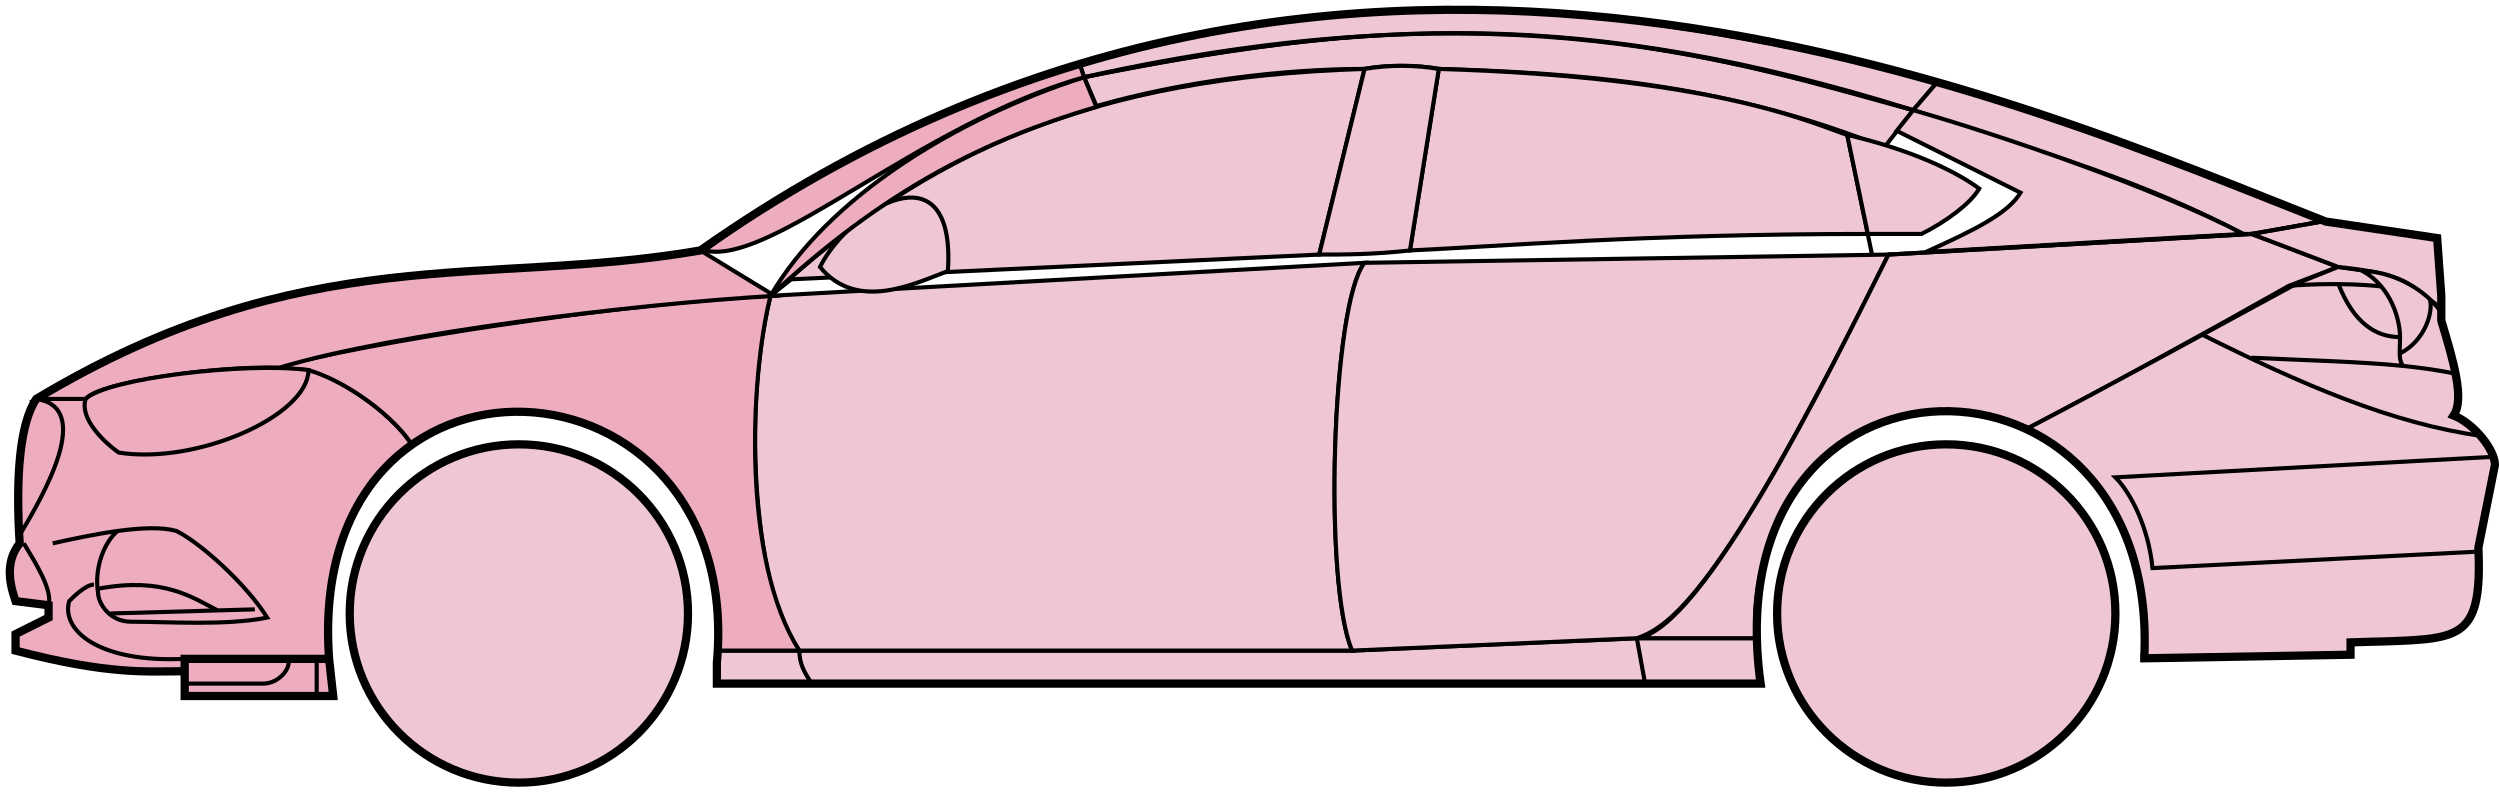 <svg width="303" height="96" viewBox="0 0 303 96" fill="none" xmlns="http://www.w3.org/2000/svg">
<circle cx="62.885" cy="74.353" r="20.5" fill="#EFC7D3" stroke="black"/>
<circle cx="235.885" cy="74.353" r="20.5" fill="#EFC7D3" stroke="black"/>
<path d="M132.884 12.853L131.384 9.353C171.384 1.353 192.884 1.854 231.884 13.354L228.384 17.854C208.384 9.853 190.384 8.853 174.384 8.353C171.884 7.853 167.884 7.853 165.384 8.353C155.384 8.353 143.384 9.853 132.884 12.853Z" fill="#EFC7D3" stroke="black" stroke-width="0.5"/>
<path d="M131.384 9.354L130.884 7.854C166.884 -3.146 199.384 0.853 234.884 9.854L231.884 13.354C191.884 0.854 165.884 2.354 131.384 9.354Z" fill="#EFC7D3" stroke="black" stroke-width="0.5"/>
<path d="M131.384 9.354C182.884 -2.147 211.384 7.854 231.884 13.354" stroke="black" stroke-width="0.5"/>
<path d="M170.885 30.354L174.385 8.354C207.885 9.354 219.385 14.854 223.885 16.354L226.368 28.354C199.378 28.354 181.883 29.854 170.885 30.354Z" fill="#EFC7D3"/>
<path d="M226.885 30.854L223.885 16.354C219.385 14.854 207.885 9.354 174.385 8.354L170.885 30.354C181.885 29.854 199.385 28.354 226.385 28.354" stroke="black" stroke-width="0.5"/>
<path d="M165.385 8.354C132.385 9.354 112.385 18.354 93.385 35.853L95.885 33.853L159.885 30.854L165.385 8.354Z" fill="#EFC7D3" stroke="black" stroke-width="0.5"/>
<path d="M239.884 22.854C236.217 20.187 230.384 17.854 223.884 16.354L226.384 28.354H232.884C235.884 26.854 238.884 24.622 239.884 22.854Z" fill="#EFC7D3" stroke="black" stroke-width="0.5"/>
<path d="M96.885 78.853H163.885L198.385 77.353H212.885L213.385 82.853H199.385H98.385H86.885V78.853H96.885Z" fill="#EFC7D3"/>
<path d="M96.885 78.853H163.885L198.385 77.353M96.885 78.853C96.885 80.353 97.385 81.353 98.385 82.853M96.885 78.853H86.885V82.853H98.385M198.385 77.353L199.385 82.853M198.385 77.353H212.885L213.385 82.853H199.385M199.385 82.853H98.385" stroke="black" stroke-width="0.5"/>
<path d="M96.884 78.853C92.385 74.353 89.385 52.353 93.384 35.853L165.385 31.854C161.385 36.853 160.385 70.853 163.885 78.853H96.884Z" fill="#EFC7D3" stroke="black" stroke-width="0.5"/>
<path d="M228.885 30.854L165.385 31.854C161.385 36.853 160.385 70.853 163.885 78.853L198.385 77.353C202.885 75.853 209.385 70.353 228.885 30.854Z" fill="#EFC7D3" stroke="black" stroke-width="0.5"/>
<path d="M170.885 30.354C166.385 30.854 162.885 30.854 159.885 30.854L165.385 8.354C168.385 7.854 171.385 7.854 174.385 8.354L170.885 30.354Z" fill="#EFC7D3" stroke="black" stroke-width="0.5"/>
<path d="M99.385 32.354C103.885 37.854 110.885 34.354 114.885 32.854C115.885 17.354 102.885 25.354 99.385 32.354Z" fill="#EFC7D3" stroke="black" stroke-width="0.5"/>
<path d="M234.884 9.854L231.884 13.354C248.884 18.854 259.384 21.854 271.884 28.354H273.384L281.384 26.854C266.384 20.354 258.884 17.854 234.884 9.854Z" fill="#EFC7D3" stroke="black" stroke-width="0.5"/>
<path d="M271.884 28.354C261.384 22.854 242.384 16.354 231.884 13.354L229.884 15.854L244.884 23.354C243.384 25.854 239.384 27.854 233.384 30.553C245.384 29.854 262.384 28.854 271.884 28.354Z" fill="#EFC7D3" stroke="black" stroke-width="0.5"/>
<path d="M277.385 34.654L283.384 32.353L272.884 28.354L228.884 30.854C221.384 45.853 206.384 76.353 198.384 77.353H212.884C211.384 66.353 220.884 42.853 245.885 51.853C256.385 46.353 266.385 40.853 277.385 34.654Z" fill="#EFC7D3" stroke="black" stroke-width="0.5"/>
<path d="M278.384 34.353C266.384 40.853 256.384 46.353 245.884 51.853C250.384 54.853 260.884 60.853 259.884 79.853L284.884 79.353V77.853C293.384 76.853 301.884 80.353 300.384 66.353L302.384 56.353C302.384 54.853 299.884 50.853 297.384 50.353C298.884 47.853 295.884 38.853 295.884 38.853V37.353L291.884 34.353L286.884 32.853L283.384 32.353L278.384 34.353Z" fill="#EFC7D3" stroke="black" stroke-width="0.5"/>
<path d="M281.384 26.854L272.884 28.354L283.384 32.353C292.884 33.353 291.883 34.853 295.878 37.274L295.384 28.854L281.384 26.854Z" fill="#EFC7D3"/>
<path d="M295.884 37.353L295.878 37.274M295.878 37.274L295.384 28.854L281.384 26.854L272.884 28.354L283.384 32.353C292.884 33.353 291.883 34.853 295.878 37.274Z" stroke="black" stroke-width="0.5"/>
<path d="M294.385 36.854C293.885 34.354 282.885 34.154 277.385 34.654" stroke="black" stroke-width="0.5"/>
<path d="M300.385 66.853L260.885 68.853C260.385 63.853 258.219 59.687 256.385 57.853L302.385 55.353M300.885 52.853C289.885 51.353 278.885 46.553 266.885 40.553M228.885 30.854L272.885 28.354L281.385 26.854" stroke="black" stroke-width="0.5"/>
<path d="M290.885 40.853C290.885 38.853 289.885 34.853 286.385 32.853C288.606 32.853 291.983 33.894 294.494 36.264C294.958 37.794 293.885 41.353 290.843 42.853C290.83 42.263 290.885 41.578 290.885 40.853Z" fill="#EFC7D3"/>
<path d="M272.885 43.353C279.881 43.703 285.898 43.808 291.278 44.353M297.885 45.353C295.782 44.903 293.589 44.588 291.278 44.353M295.885 37.853C295.467 37.268 294.998 36.739 294.494 36.264M291.278 44.353C290.952 44.009 290.858 43.486 290.843 42.853M290.843 42.853C290.83 42.263 290.885 41.578 290.885 40.853C290.885 38.853 289.885 34.853 286.385 32.853C288.606 32.853 291.983 33.894 294.494 36.264M290.843 42.853C293.885 41.353 294.958 37.794 294.494 36.264" stroke="black" stroke-width="0.5"/>
<path d="M290.885 40.853C286.385 40.853 284.385 36.853 283.385 34.353" stroke="black" stroke-width="0.5"/>
<path d="M132.884 12.954C119.384 16.953 107.384 22.854 93.384 35.853C100.384 23.854 115.884 14.354 131.384 9.354L132.884 12.954Z" fill="#EDADBF" stroke="black" stroke-width="0.5"/>
<path d="M131.384 9.354C111.384 15.028 93.384 32.353 85.384 30.354C98.384 20.854 114.384 12.354 130.884 7.854L131.384 9.354Z" fill="#EDADBF" stroke="black" stroke-width="0.5"/>
<path d="M10.384 48.353H4.384C1.884 52.353 1.884 62.353 2.384 65.853C0.884 66.853 0.884 71.353 1.884 72.853L5.884 73.353V74.853L1.884 76.853V78.853C5.884 79.853 14.384 81.853 22.384 81.353V79.853H39.885C39.218 71.353 40.885 60.853 49.885 53.853C47.385 49.853 40.385 45.353 37.385 44.853C27.384 43.853 12.384 46.353 10.384 48.353Z" fill="#EDADBF" stroke="black" stroke-width="0.5"/>
<path d="M93.385 35.853C75.552 36.687 43.885 41.553 33.385 44.553L37.385 44.853C42.385 46.353 47.885 50.687 49.885 53.853C62.884 44.353 88.384 51.353 86.884 78.853H96.884C89.884 67.853 90.884 45.853 93.385 35.853Z" fill="#EDADBF" stroke="black" stroke-width="0.5"/>
<path d="M10.384 48.354H4.384C36.884 28.854 58.884 34.853 84.884 30.354L93.884 35.853C76.884 36.853 47.884 40.353 33.884 44.553C25.884 44.353 11.884 46.353 10.384 48.354Z" fill="#EDADBF" stroke="black" stroke-width="0.5"/>
<path d="M37.385 44.854C29.885 43.853 12.885 45.853 10.385 48.354C9.585 50.754 12.719 53.687 14.385 54.853C23.885 56.353 37.385 50.353 37.385 44.854Z" fill="#EDADBF" stroke="black" stroke-width="0.5"/>
<path d="M4.384 48.353C11.384 49.353 5.384 59.853 2.384 64.853C1.884 57.853 2.384 52.353 4.384 48.353Z" fill="#EDADBF" stroke="black" stroke-width="0.5"/>
<path d="M22.384 84.353V79.853H39.884L40.384 84.353H22.384Z" fill="#EDADBF" stroke="black" stroke-width="0.5"/>
<path d="M2.886 65.853C4.386 68.353 6.386 71.52 5.886 73.353M22.386 79.853C11.886 80.353 7.386 76.353 8.386 72.853C8.886 72.353 10.386 70.853 11.386 70.853" stroke="black" stroke-width="0.5"/>
<path d="M32.386 74.853C29.886 70.853 24.386 65.854 21.386 64.354C19.636 63.854 17.011 63.979 14.261 64.354C12.636 65.687 11.386 68.853 11.886 71.853C11.886 73.02 13.193 75.353 15.886 75.353C20.386 75.353 27.386 75.853 32.386 74.853Z" fill="#EDADBF"/>
<path d="M6.386 65.854C8.636 65.354 11.511 64.729 14.261 64.354M14.261 64.354C17.011 63.979 19.636 63.854 21.386 64.354C24.386 65.854 29.886 70.853 32.386 74.853C27.386 75.853 20.386 75.353 15.886 75.353C13.193 75.353 11.886 73.02 11.886 71.853C11.386 68.853 12.636 65.687 14.261 64.354Z" stroke="black" stroke-width="0.5"/>
<path d="M11.886 71.354C19.886 69.854 23.386 72.482 26.386 73.982M13.386 74.354L30.886 73.854" stroke="black" stroke-width="0.5"/>
<path d="M22.384 82.853H31.884C33.884 82.853 35.384 80.853 34.884 79.853M38.384 79.853V84.353" stroke="black" stroke-width="0.5"/>
<path d="M22.385 81.354C17.885 81.354 13.385 81.854 1.885 78.854V76.854L5.885 74.854V73.354L1.885 72.854C1.384 71.353 0.384 68.353 2.384 65.853C1.885 57.853 2.385 51.353 4.385 48.353C36.885 28.854 58.885 34.854 84.885 30.354C162.885 -24.646 244.885 12.354 281.885 26.854L295.385 28.854L295.885 35.853V38.853C297.384 43.853 298.719 48.353 297.385 50.353C299.885 51.353 302.385 54.52 302.385 56.353L300.385 66.353C300.837 77.201 298.429 77.426 289.098 77.738C288.106 77.771 286.037 77.805 284.885 77.853V79.353L259.885 79.785M22.385 81.354V84.354H40.383L39.885 79.854M22.385 81.354V79.854H39.885M39.885 79.854C36.885 38.354 90.385 41.354 86.885 80.354V82.853H213.385C207.385 39.353 261.885 39.353 259.885 79.785M259.384 79.785H259.885" stroke="black"/>
</svg>
